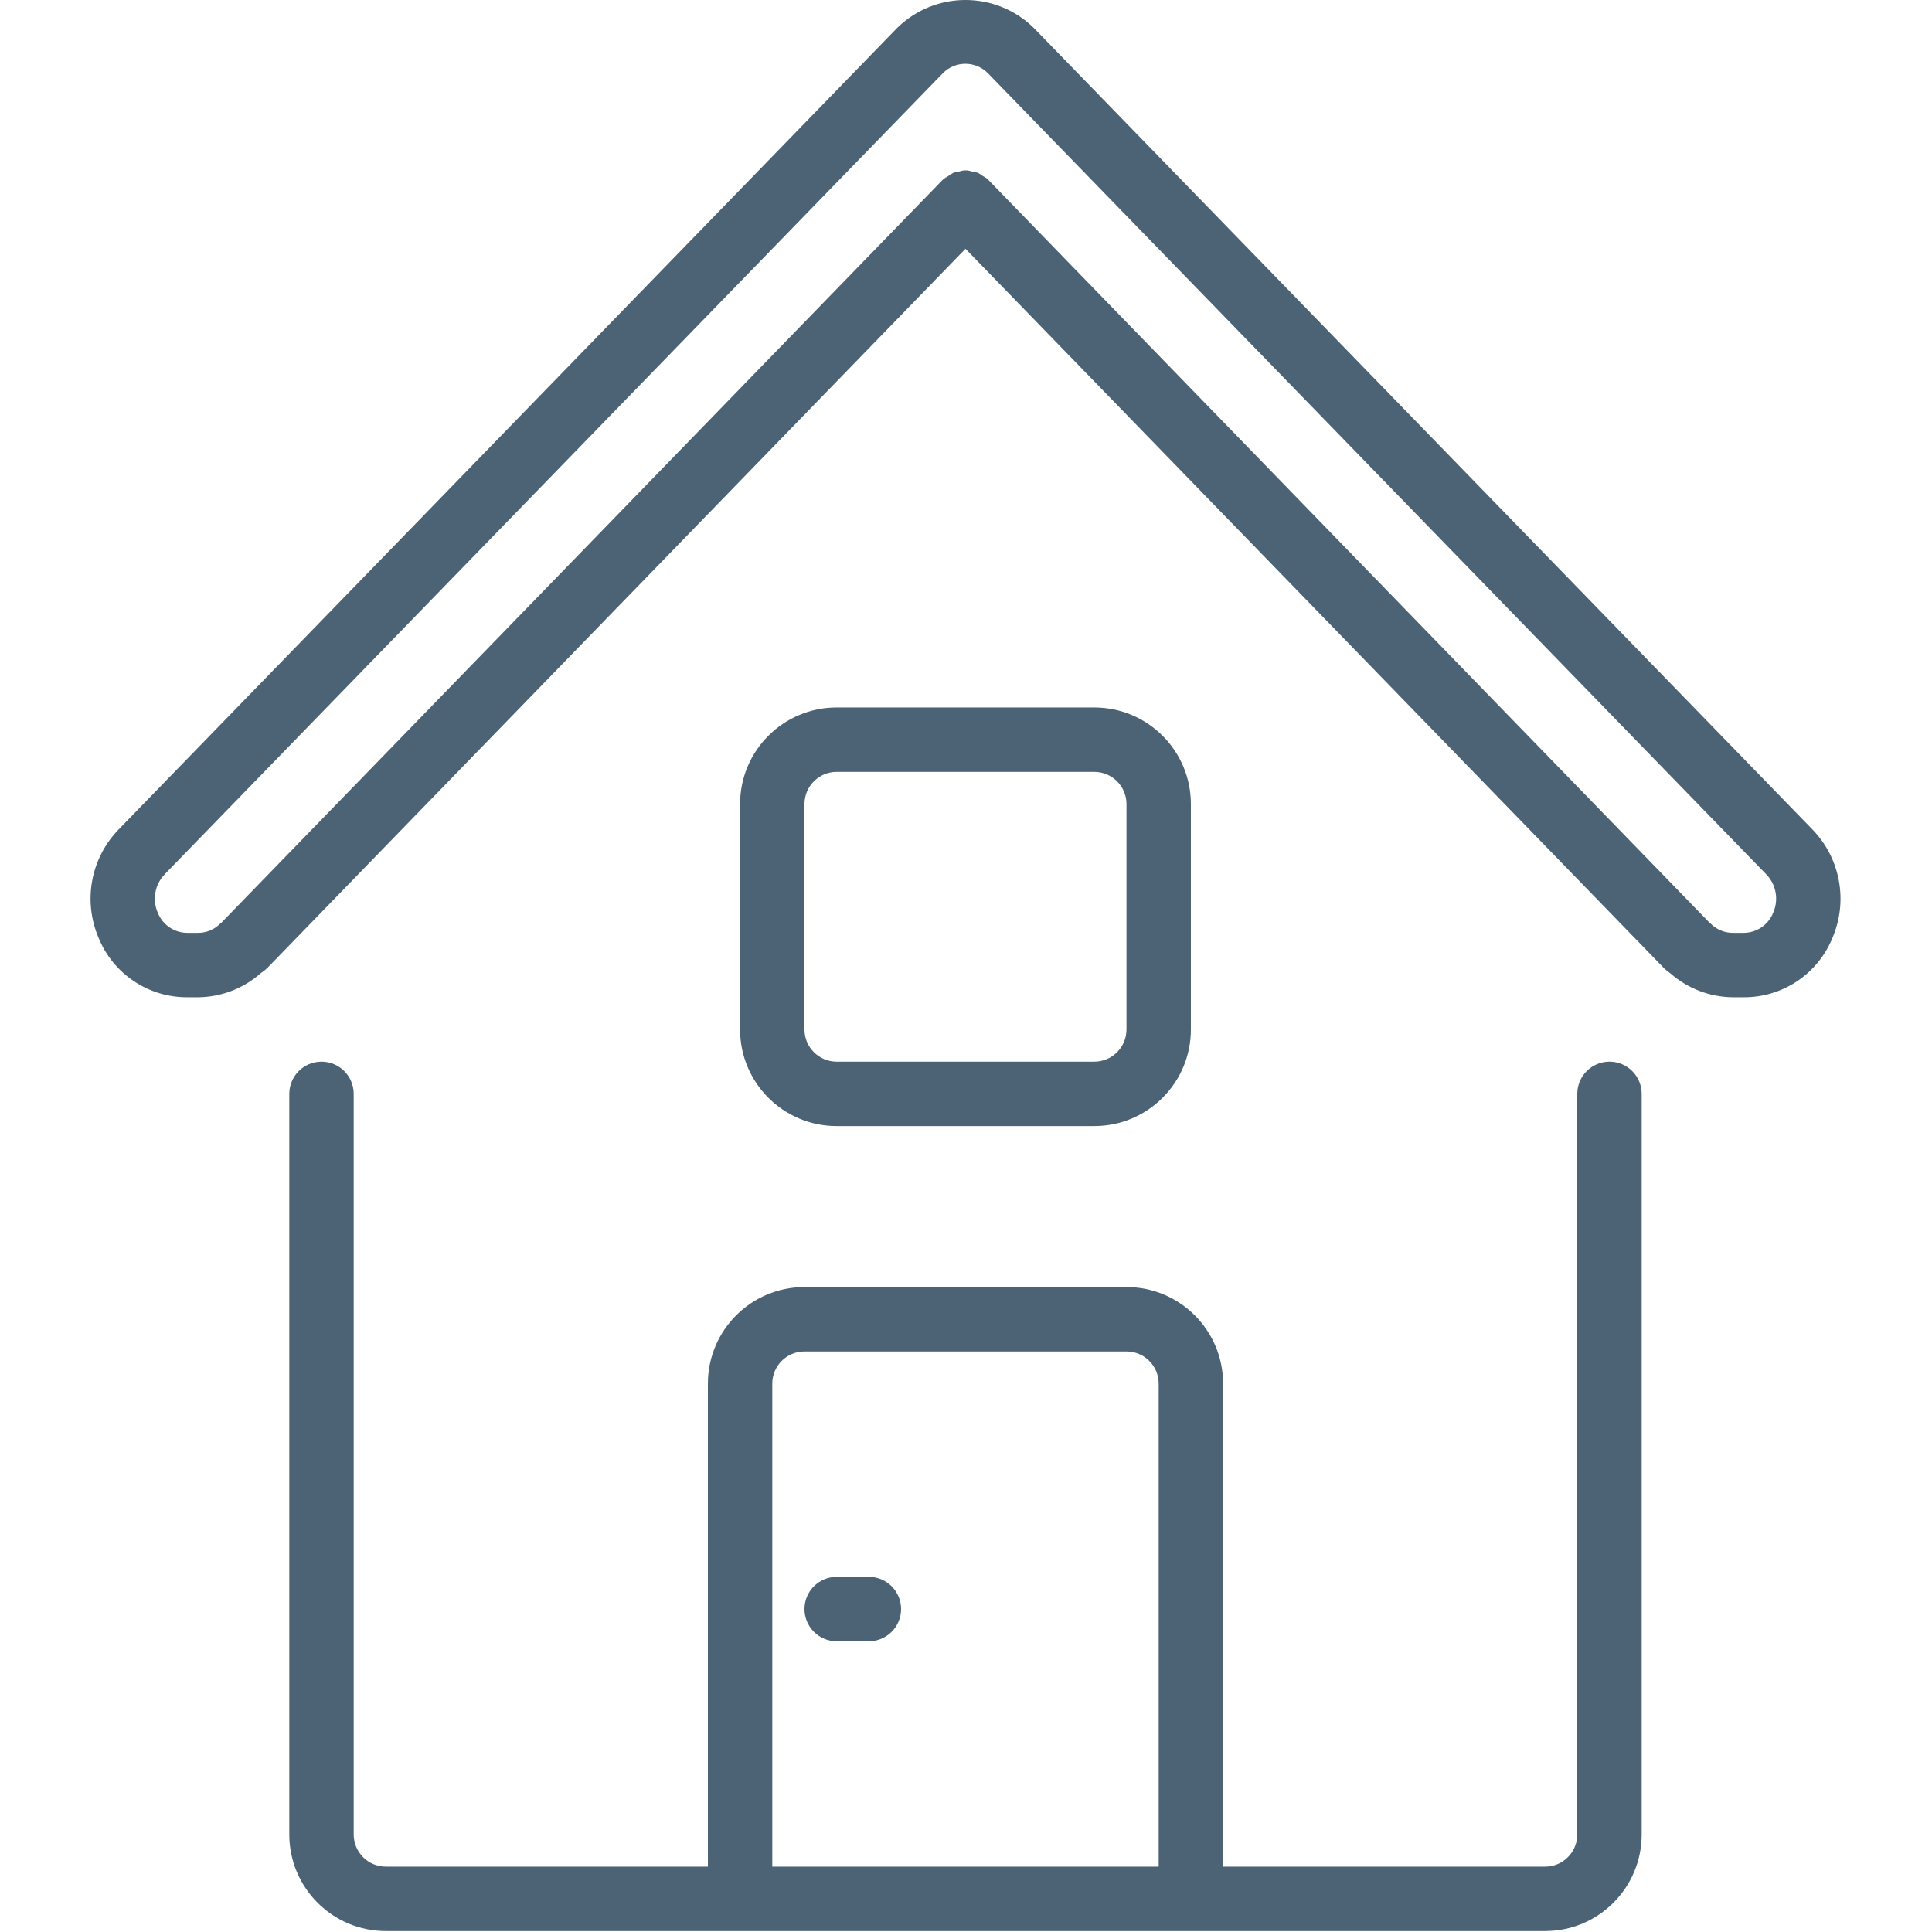 <svg width="512" height="512" viewBox="0 0 512 512" fill="none" xmlns="http://www.w3.org/2000/svg">
<g clip-path="url(#clip0)">
<path d="M426.529 281.351C421.816 281.351 417.996 285.171 417.996 289.884V486.151C417.996 490.864 414.175 494.684 409.463 494.684H324.13V366.684C324.13 352.546 312.668 341.084 298.53 341.084H213.197C199.059 341.084 187.597 352.545 187.597 366.684V494.684H102.264C97.551 494.684 93.731 490.864 93.731 486.151V289.884C93.731 285.171 89.911 281.351 85.198 281.351C80.485 281.351 76.665 285.171 76.665 289.884V486.151C76.665 500.289 88.126 511.751 102.265 511.751H409.465C423.603 511.751 435.065 500.29 435.065 486.151V289.884C435.063 285.171 431.242 281.351 426.529 281.351ZM307.063 494.684H204.663V366.684C204.663 361.971 208.483 358.151 213.196 358.151H298.529C303.242 358.151 307.062 361.971 307.062 366.684V494.684H307.063Z" fill="#4C6275"/>
<path d="M480.315 219.817L274.047 7.482C263.976 -2.494 247.749 -2.494 237.678 7.482L31.436 219.817C24.041 227.44 21.945 238.757 26.12 248.523C29.995 258.079 39.292 264.319 49.604 264.284H52.522C58.625 264.225 64.502 261.968 69.077 257.927C69.686 257.53 70.257 257.079 70.784 256.579L255.863 65.927L441.079 256.681C441.573 257.15 442.107 257.575 442.675 257.952C447.247 261.977 453.113 264.224 459.204 264.284H462.122C472.443 264.329 481.753 258.088 485.631 248.523C489.806 238.757 487.71 227.44 480.315 219.817ZM469.913 241.884C468.645 245.082 465.563 247.192 462.122 247.217H459.204C456.946 247.218 454.787 246.292 453.231 244.657C453.171 244.589 453.077 244.572 453.018 244.512C452.958 244.452 452.899 244.358 452.822 244.299L261.981 47.734L261.879 47.666L261.836 47.538C261.425 47.21 260.982 46.924 260.513 46.685C260.071 46.332 259.593 46.026 259.088 45.772C258.564 45.603 258.023 45.488 257.475 45.431C256.45 45.056 255.325 45.056 254.301 45.431C253.753 45.489 253.213 45.603 252.688 45.772C252.183 46.027 251.705 46.333 251.263 46.685C250.794 46.924 250.351 47.21 249.94 47.538L249.872 47.64L249.77 47.708L58.888 244.299C58.811 244.359 58.777 244.444 58.7 244.504C58.623 244.564 58.538 244.589 58.478 244.658C56.921 246.293 54.762 247.219 52.505 247.218H49.604C46.163 247.193 43.082 245.083 41.813 241.885C40.298 238.434 41.023 234.409 43.648 231.705H43.63L249.889 19.378C251.462 17.793 253.603 16.901 255.837 16.901C258.07 16.901 260.211 17.793 261.785 19.378L468.078 231.704C470.703 234.409 471.428 238.433 469.913 241.884Z" fill="#4C6275"/>
<path d="M289.996 298.418C304.134 298.418 315.596 286.956 315.596 272.818V213.085C315.596 198.946 304.134 187.485 289.996 187.485H221.729C207.591 187.485 196.129 198.946 196.129 213.085V272.818C196.129 286.956 207.59 298.418 221.729 298.418H289.996ZM213.196 272.818V213.085C213.196 208.372 217.016 204.552 221.729 204.552H289.996C294.709 204.552 298.529 208.373 298.529 213.085V272.818C298.529 277.531 294.708 281.351 289.996 281.351H221.729C217.016 281.351 213.196 277.53 213.196 272.818Z" fill="#4C6275"/>
<path d="M230.263 417.884H221.73C217.017 417.884 213.197 421.704 213.197 426.417C213.197 431.13 217.017 434.95 221.73 434.95H230.263C234.976 434.95 238.796 431.13 238.796 426.417C238.796 421.704 234.975 417.884 230.263 417.884Z" fill="#4C6275"/>
</g>
<defs>
<clipPath id="clip0">
<rect width="511.751" height="511.751" fill="white"/>
</clipPath>
</defs>
</svg>
